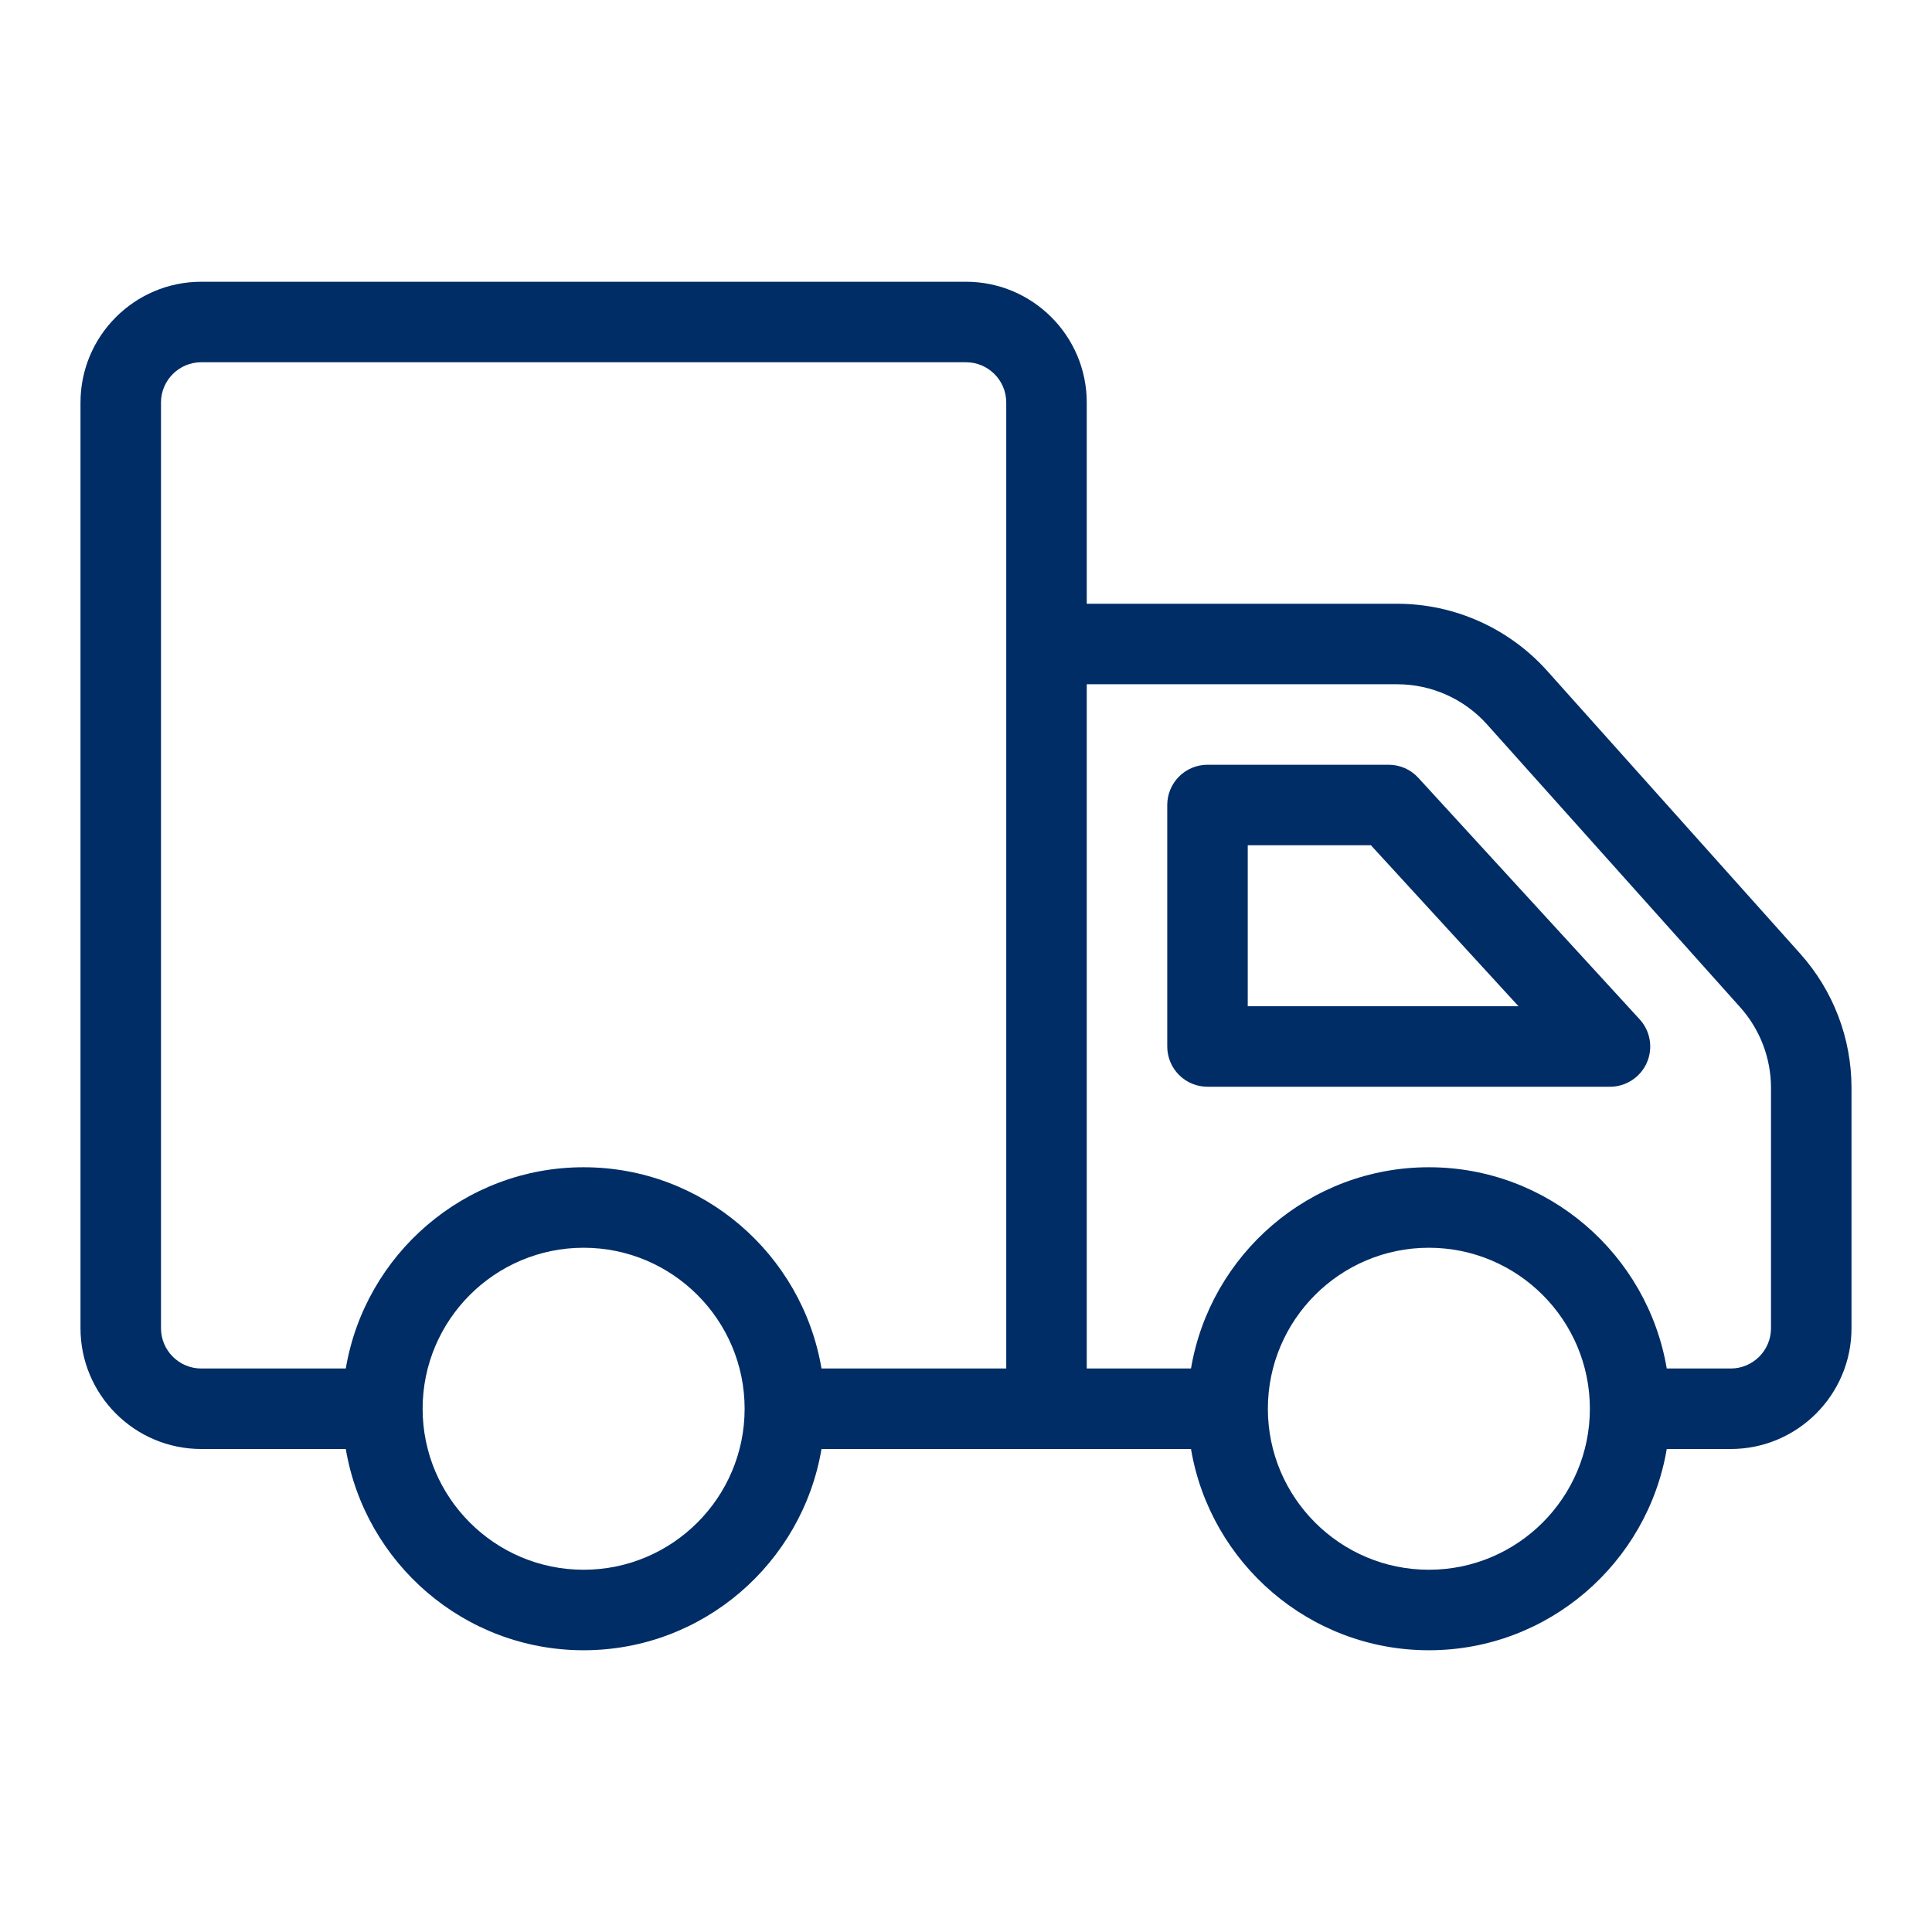 <svg width="48" height="48" viewBox="0 0 48 48" fill="none" xmlns="http://www.w3.org/2000/svg">
<g clip-path="url(#clip0_2042_15719)">
<path d="M44.726 23.694L38.438 16.666C37.968 16.142 37.394 15.723 36.752 15.436C36.11 15.149 35.415 15 34.712 15H27V10C27 8.345 25.654 7 24 7H5C3.345 7 2 8.345 2 10V33C2 34.654 3.345 36 5 36H8.591C9.069 38.833 11.533 41 14.5 41C17.467 41 19.931 38.833 20.41 36H29.59C30.069 38.833 32.533 41 35.5 41C38.467 41 40.931 38.833 41.41 36H43C44.654 36 46 34.654 46 33V27.029C46.001 25.798 45.547 24.611 44.726 23.694ZM14.5 39C12.294 39 10.5 37.206 10.5 35C10.5 32.794 12.294 31 14.5 31C16.706 31 18.5 32.794 18.5 35C18.5 37.206 16.706 39 14.5 39ZM25 34H20.41C19.931 31.167 17.467 29 14.5 29C11.533 29 9.069 31.167 8.591 34H5C4.449 34 4 33.551 4 33V10C4 9.448 4.449 9 5 9H24C24.552 9 25 9.448 25 10V34ZM35.5 39C33.294 39 31.5 37.206 31.5 35C31.5 32.794 33.294 31 35.5 31C37.706 31 39.5 32.794 39.5 35C39.5 37.206 37.706 39 35.5 39ZM44 33C44 33.551 43.551 34 43 34H41.41C40.931 31.167 38.467 29 35.5 29C32.533 29 30.069 31.167 29.59 34H27V17H34.712C35.564 17 36.379 17.364 36.947 18L43.236 25.027C43.728 25.578 44 26.29 44 27.029V33ZM35.237 19.324C35.144 19.222 35.03 19.14 34.903 19.084C34.776 19.029 34.639 19 34.5 19H30C29.735 19 29.48 19.105 29.293 19.293C29.105 19.48 29 19.735 29 20V26C29 26.265 29.105 26.52 29.293 26.707C29.48 26.895 29.735 27 30 27H40C40.194 27 40.384 26.943 40.546 26.837C40.709 26.731 40.837 26.58 40.915 26.403C40.993 26.225 41.018 26.029 40.986 25.837C40.955 25.646 40.868 25.468 40.737 25.325L35.237 19.324ZM31 25V21H34.06L37.727 25H31Z" fill="#002D66"/>
</g>
<defs>
<clipPath id="clip0_2042_15719">
<rect width="48" height="48" fill="white"/>
</clipPath>
</defs>
</svg>

